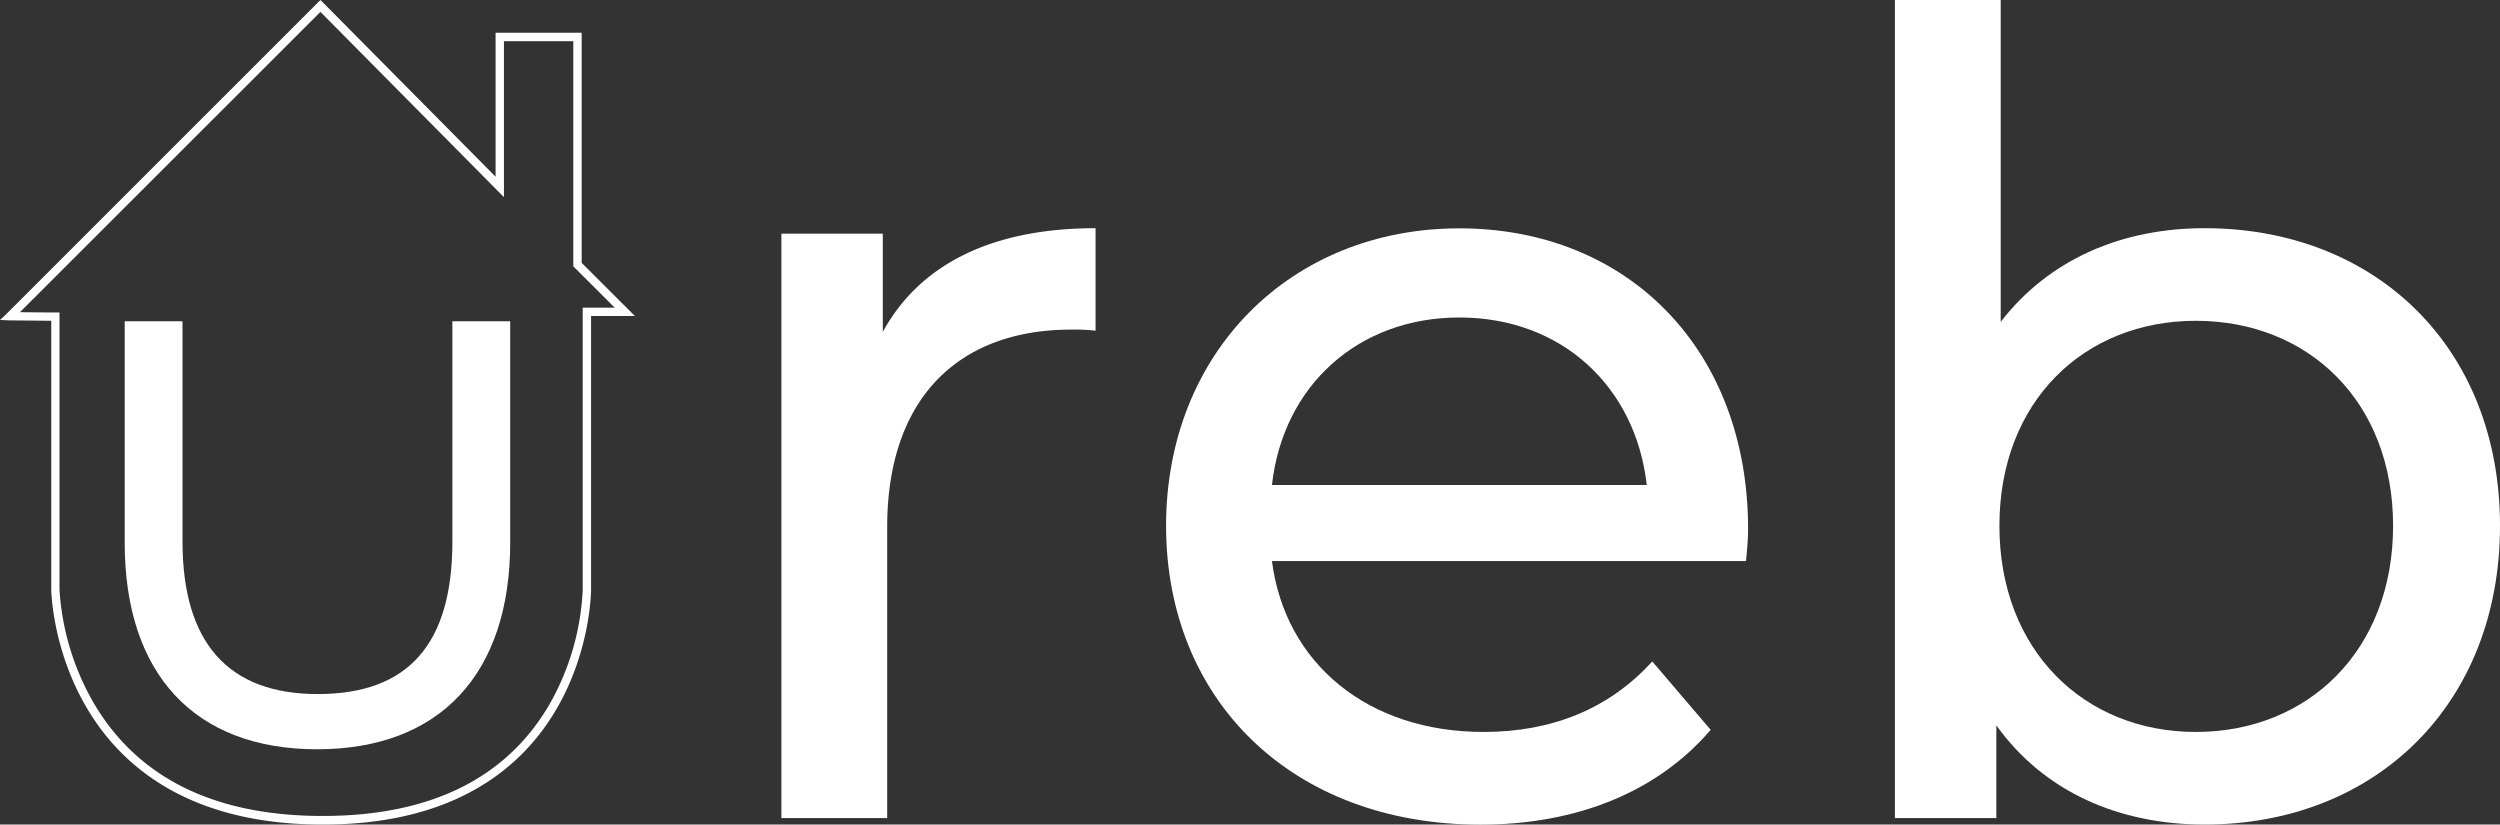 <svg xmlns="http://www.w3.org/2000/svg" viewBox="0 0 840.42 277.19"><rect x="0" y="0" width="840.42" height="277.19" fill="#333333" stroke="none"/><defs><style>.cls-1{fill:#fff;}</style></defs><title>Asset 5</title><g id="Layer_2" data-name="Layer 2"><g id="Layer_1-2" data-name="Layer 1"><path class="cls-1" d="M107.72,4l56.89,57.43,4.8,4.85V13.85h23.32V89.54l.82.82,13.1,13.07H195.89V198.3a85.64,85.64,0,0,1-10.9,38c-14.43,25.24-40.17,38-76.49,38s-62.13-12.73-76.93-37.86A86.88,86.88,0,0,1,20,198.3V105.05l-2.78,0-10.52-.1L107.72,4m0-4L1.46,106.23l-.1.1L0,107.56l3.29.14,13.94.13V198.3s1.06,78.89,91.27,78.89,90.2-78.89,90.2-78.89V106.23h14.73L195.54,88.37V11H166.6v48.4L107.73,0Z"/><path class="cls-1" d="M171.51,108v74.43c0,44.14-23.65,69.45-64.89,69.45s-64.7-25.31-64.7-69.45V108H61.35v74c0,34,15.3,51.32,45.47,51.32,30.46,0,45.26-16.79,45.26-51.32V108Z"/><path class="cls-1" d="M368.29,76.71v34.46a62.87,62.87,0,0,0-8.15-.37c-38.17,0-61.89,23.35-61.89,66.33V275H262.68V78.56h34.09v33C309.37,88.57,333.83,76.71,368.29,76.71Z"/><path class="cls-1" d="M586.94,188.62H427.59c4.45,34.47,32.24,57.44,71.15,57.44,23,0,42.25-7.78,56.7-23.71l19.64,23c-17.79,20.75-44.84,31.87-77.45,31.87C434.26,277.19,392,235.31,392,176.76c0-58.18,41.87-100,98.57-100s97.09,40.76,97.09,101.17C587.68,180.84,587.31,185.29,586.94,188.62ZM427.59,163.05h126c-3.71-33-28.54-56.32-63-56.32C456.5,106.73,431.3,129.7,427.59,163.05Z"/><path class="cls-1" d="M840.42,176.76c0,60-41.87,100.43-99.31,100.43-28.91,0-54.1-11.12-70-33.35V275H637V0h35.57V108.21c16.31-21.12,40.77-31.5,68.56-31.5C798.55,76.71,840.42,116.73,840.42,176.76Zm-35.94,0c0-41.87-28.54-68.92-66.34-68.92-37.42,0-66,27-66,68.92s28.54,69.3,66,69.3C775.94,246.06,804.48,218.64,804.48,176.76Z"/></g></g></svg>